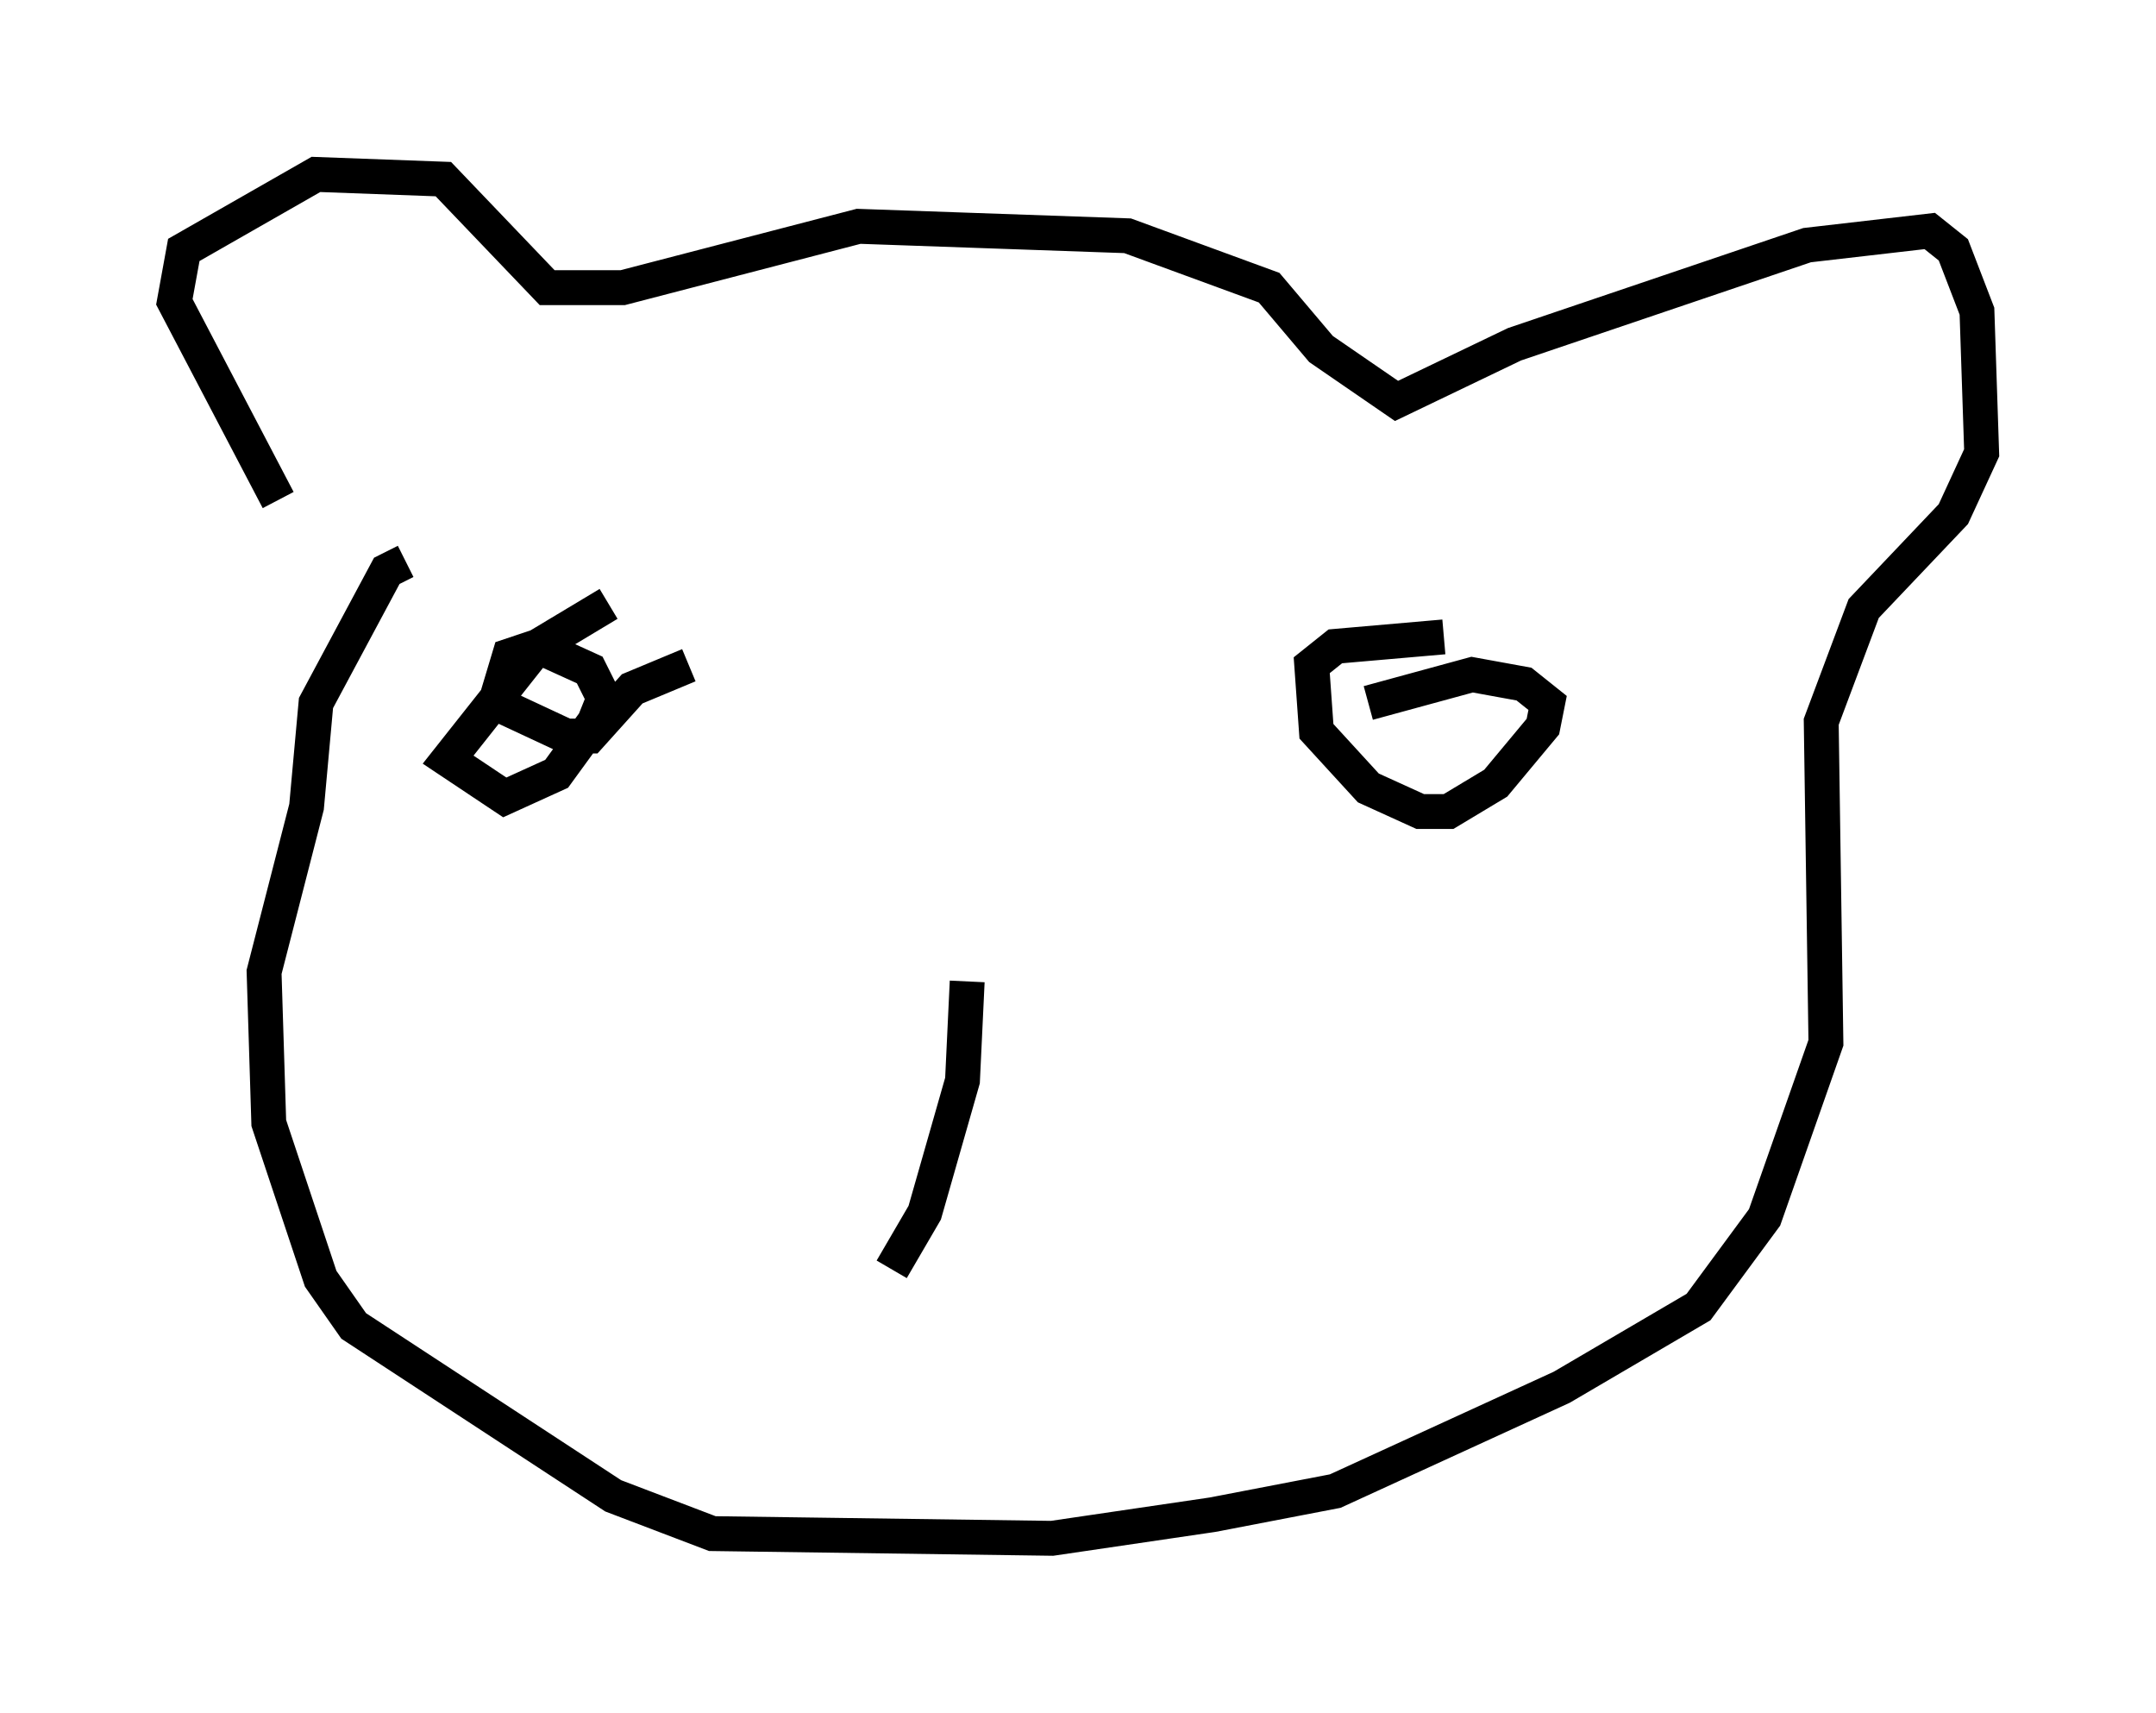 <?xml version="1.0" encoding="utf-8" ?>
<svg baseProfile="full" height="49.106" version="1.1" width="61.826" xmlns="http://www.w3.org/2000/svg" xmlns:ev="http://www.w3.org/2001/xml-events" xmlns:xlink="http://www.w3.org/1999/xlink"><defs /><rect fill="white" height="49.106" width="61.826" x="0" y="0" /><path d="M11.901, 16.908 m-3.924, -2.571 l-2.977, -5.683 0.271, -1.488 l3.789, -2.165 3.654, 0.135 l2.977, 3.112 2.165, 0.0 l6.766, -1.759 7.713, 0.271 l4.059, 1.488 1.488, 1.759 l2.165, 1.488 3.383, -1.624 l8.39, -2.842 3.518, -0.406 l0.677, 0.541 0.677, 1.759 l0.135, 4.059 -0.812, 1.759 l-2.571, 2.706 -1.218, 3.248 l0.135, 9.202 -1.759, 5.007 l-1.894, 2.571 -3.924, 2.3 l-6.495, 2.977 -3.518, 0.677 l-4.601, 0.677 -9.743, -0.135 l-2.842, -1.083 -7.442, -4.871 l-0.947, -1.353 -1.488, -4.465 l-0.135, -4.33 1.218, -4.736 l0.271, -2.977 2.03, -3.789 l0.541, -0.271 m5.819, 1.218 l-2.03, 1.218 -2.571, 3.248 l1.624, 1.083 1.488, -0.677 l1.083, -1.488 0.271, -0.677 l-0.406, -0.812 -1.488, -0.677 l-0.812, 0.271 -0.406, 1.353 l2.03, 0.947 0.677, 0.0 l1.218, -1.353 1.624, -0.677 m21.651, -0.812 l-3.112, 0.271 -0.677, 0.541 l0.135, 1.894 1.488, 1.624 l1.488, 0.677 0.812, 0.0 l1.353, -0.812 1.353, -1.624 l0.135, -0.677 -0.677, -0.541 l-1.488, -0.271 -2.977, 0.812 m-11.502, 7.984 l-0.135, 2.842 -1.083, 3.789 l-0.947, 1.624 " fill="none" stroke="black" stroke-width="1" /></svg>